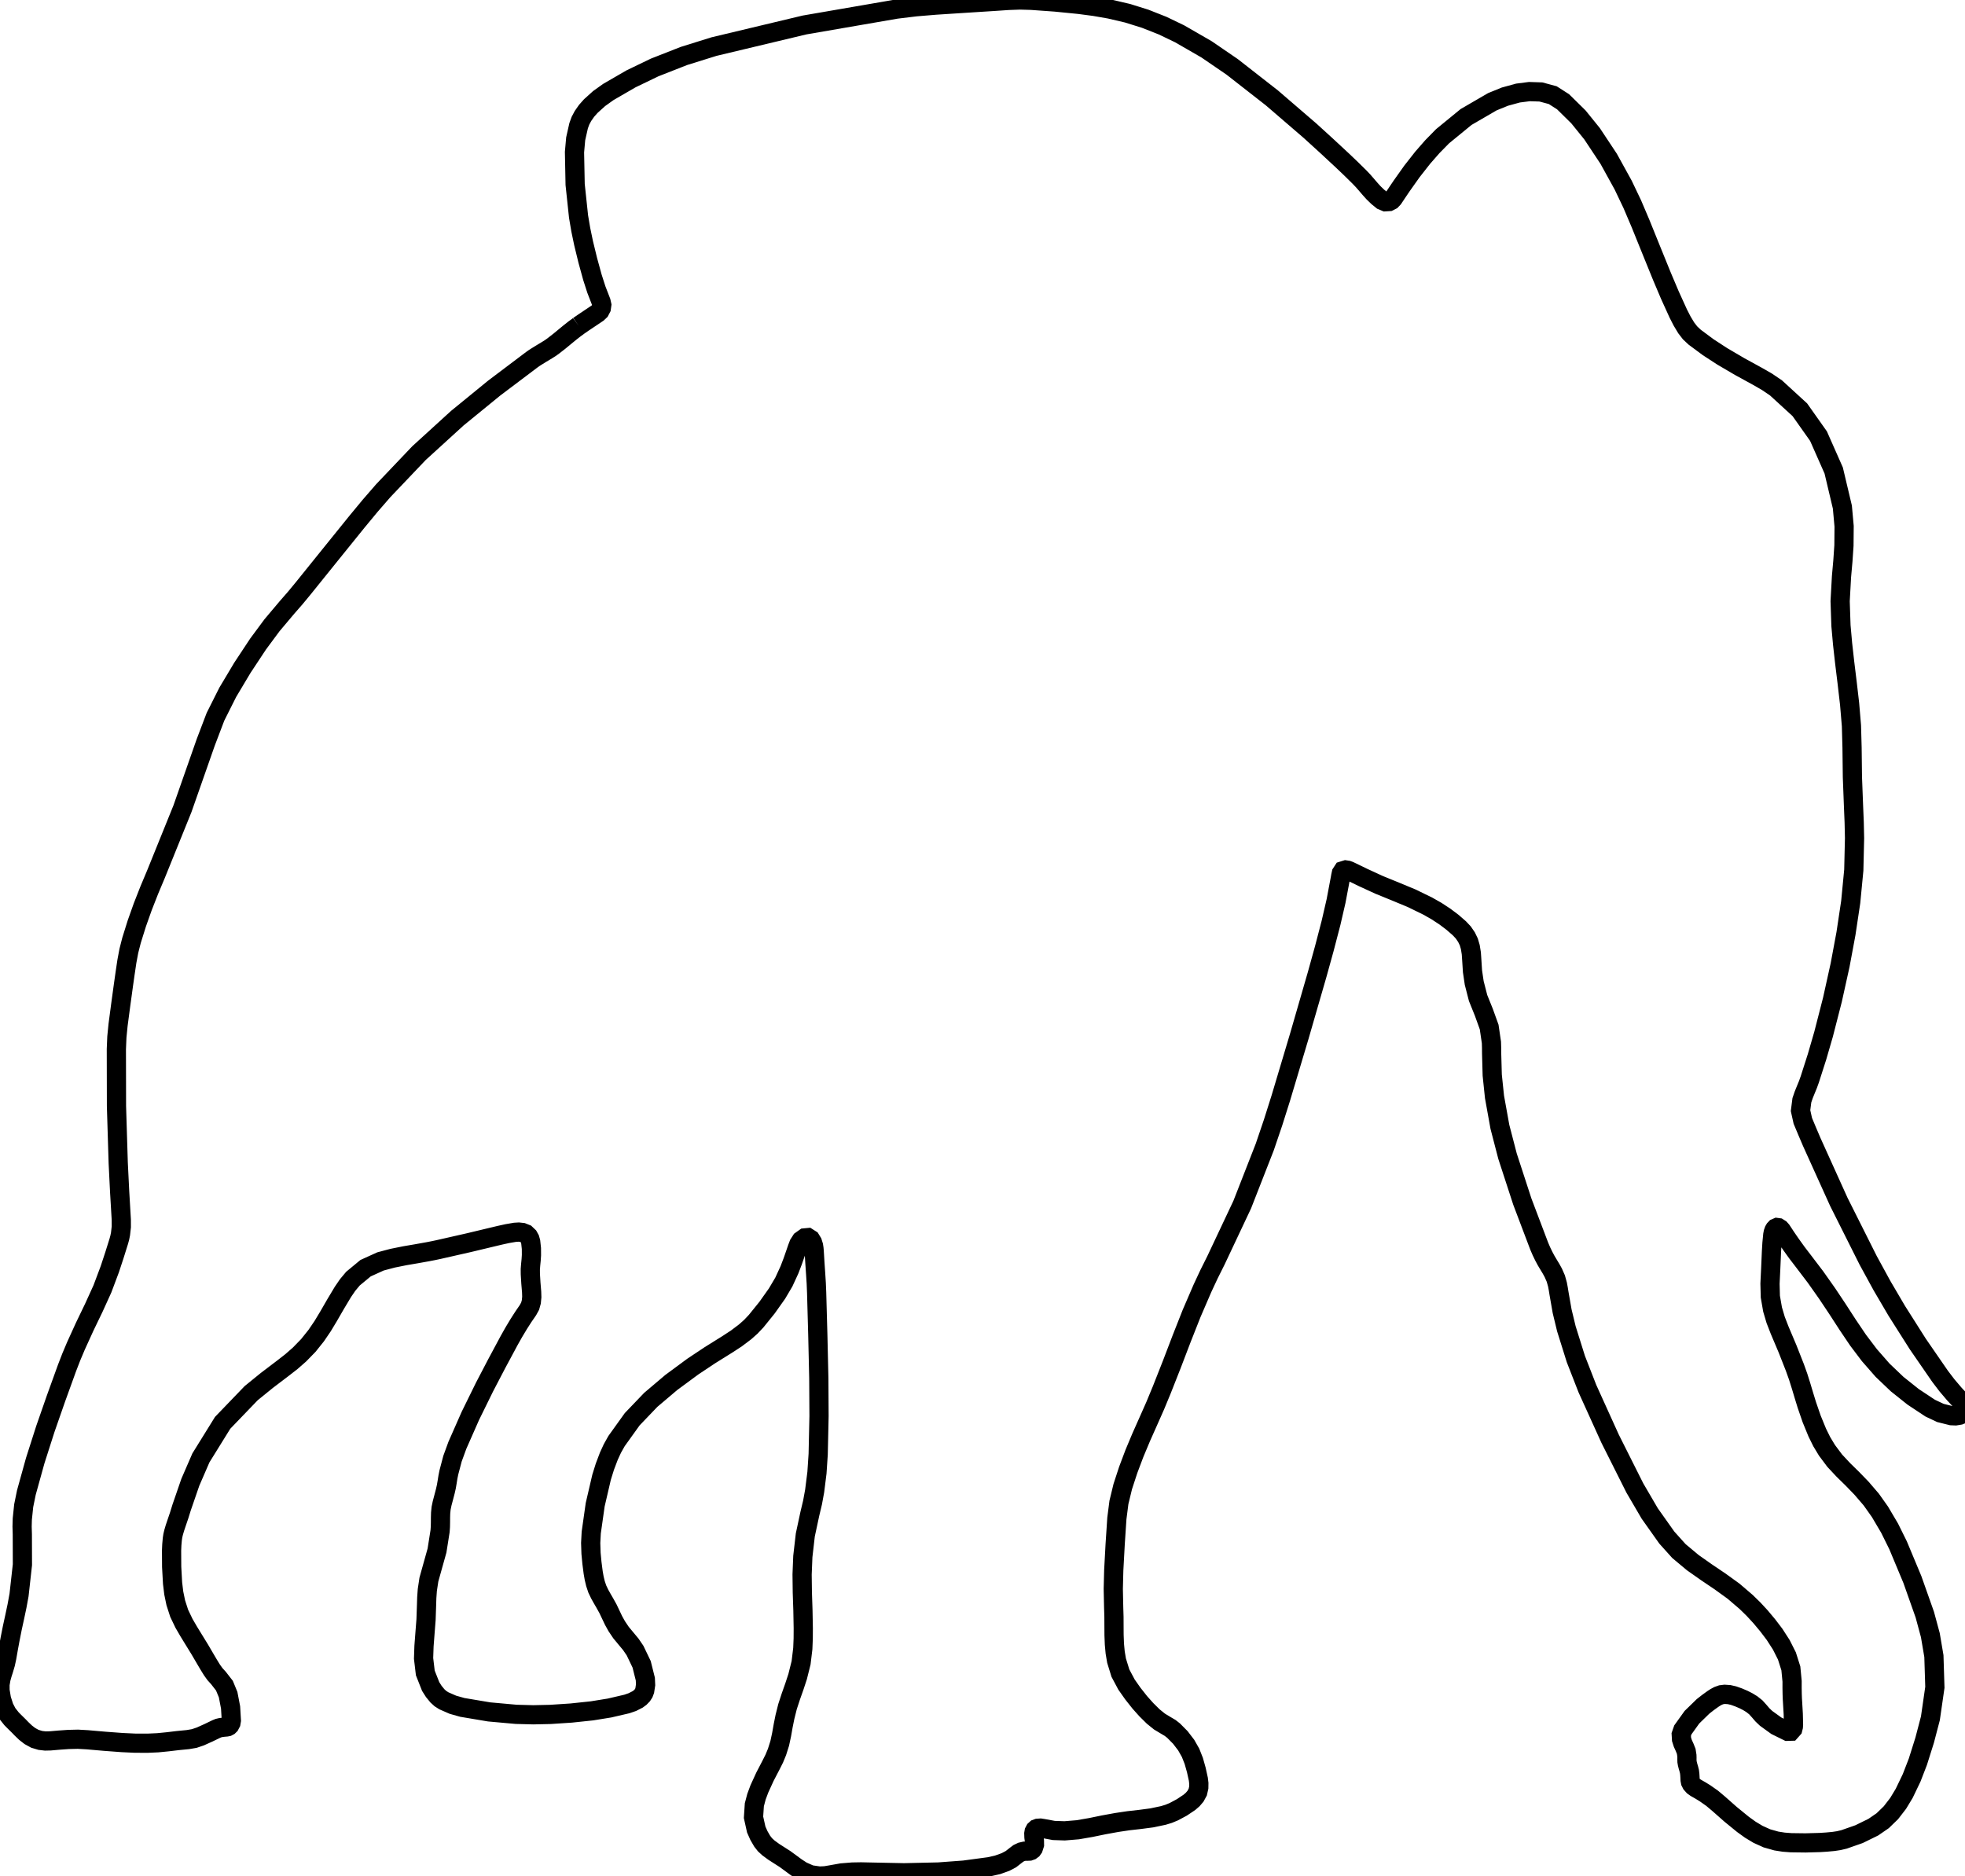 <?xml version="1.0"?>
<svg 
  xmlns="http://www.w3.org/2000/svg" 
  xmlns:xlink="http://www.w3.org/1999/xlink" version="1.1" preserveAspectRatio="xMinYMin meet" viewBox="-0.027 -100.004 104.749 100.017" width="100%" height="100%">
  <path fill="none" stroke="#000000" stroke-width="1%" d="M30.822,-82.633L31.05,-82.791L31.826,-83.311L31.949,-83.427L32.027,-83.576L32.052,-83.751L32.013,-83.923L31.764,-84.566L31.553,-85.222L31.304,-86.129L31.082,-87.042L30.935,-87.747L30.814,-88.457L30.632,-90.17L30.598,-91.893L30.661,-92.604L30.818,-93.301L30.916,-93.569L31.05,-93.821L31.244,-94.098L31.468,-94.35L31.913,-94.751L32.4,-95.099L33.61,-95.8L34.87,-96.407L36.431,-97.02L38.033,-97.52L42.859,-98.672L47.748,-99.516L48.793,-99.643L49.843,-99.73L51.016,-99.806L52.189,-99.881L52.96,-99.93L53.732,-99.982L54.342,-100.004L54.952,-99.987L56.225,-99.896L57.496,-99.77L58.316,-99.662L59.131,-99.52L60.085,-99.297L61.021,-99.004L61.952,-98.636L62.854,-98.202L64.289,-97.375L65.655,-96.44L67.773,-94.786L69.809,-93.033L70.665,-92.253L71.514,-91.465L71.98,-91.021L72.438,-90.57L72.635,-90.364L72.822,-90.149L73.008,-89.932L73.199,-89.721L73.415,-89.512L73.648,-89.322L73.826,-89.247L74.018,-89.259L74.146,-89.324L74.246,-89.429L74.472,-89.767L74.7,-90.104L75.24,-90.866L75.816,-91.6L76.328,-92.185L76.872,-92.74L78.125,-93.766L79.526,-94.58L80.195,-94.852L80.892,-95.043L81.501,-95.121L82.115,-95.101L82.746,-94.931L83.297,-94.578L84.117,-93.77L84.841,-92.875L85.726,-91.54L86.5,-90.137L86.985,-89.12L87.426,-88.084L87.995,-86.677L88.567,-85.27L88.991,-84.269L89.442,-83.278L89.638,-82.896L89.859,-82.527L90.066,-82.259L90.313,-82.027L91.03,-81.495L91.778,-81.008L92.712,-80.46L93.661,-79.94L94.167,-79.649L94.649,-79.322L95.919,-78.158L96.913,-76.752L97.723,-74.92L98.185,-72.971L98.278,-71.947L98.269,-70.918L98.212,-70.088L98.138,-69.258L98.066,-67.952L98.11,-66.645L98.197,-65.672L98.306,-64.7L98.442,-63.586L98.571,-62.472L98.669,-61.309L98.701,-60.142L98.72,-58.576L98.78,-57.011L98.815,-56.168L98.834,-55.325L98.794,-53.618L98.63,-51.918L98.377,-50.234L98.065,-48.559L97.655,-46.705L97.183,-44.866L96.832,-43.657L96.448,-42.459L96.347,-42.179L96.233,-41.903L96.122,-41.627L96.026,-41.346L95.955,-40.794L96.076,-40.25L96.314,-39.681L96.556,-39.114L97.995,-35.932L99.561,-32.81L100.302,-31.454L101.084,-30.121L102.205,-28.353L103.394,-26.629L103.759,-26.15L104.149,-25.691L104.34,-25.484L104.535,-25.282L104.655,-25.117L104.72,-24.924L104.722,-24.835L104.695,-24.749L104.643,-24.677L104.547,-24.603L104.435,-24.557L104.217,-24.521L103.996,-24.53L103.411,-24.676L102.866,-24.933L101.957,-25.535L101.105,-26.214L100.331,-26.952L99.626,-27.757L99.024,-28.553L98.466,-29.38L97.924,-30.217L97.371,-31.046L96.758,-31.915L96.114,-32.762L95.766,-33.216L95.432,-33.681L95.184,-34.042L94.942,-34.409L94.868,-34.492L94.774,-34.552L94.7,-34.562L94.631,-34.532L94.578,-34.476L94.539,-34.409L94.499,-34.296L94.476,-34.178L94.432,-33.728L94.405,-33.277L94.368,-32.423L94.327,-31.568L94.345,-30.876L94.464,-30.193L94.629,-29.636L94.839,-29.094L95.259,-28.101L95.654,-27.098L95.83,-26.605L95.987,-26.105L96.137,-25.604L96.291,-25.103L96.548,-24.357L96.848,-23.626L97.087,-23.143L97.366,-22.681L97.775,-22.134L98.241,-21.635L98.728,-21.158L99.202,-20.668L99.724,-20.061L100.187,-19.408L100.704,-18.532L101.155,-17.62L101.919,-15.79L102.58,-13.92L102.875,-12.828L103.064,-11.713L103.116,-10.048L102.878,-8.399L102.572,-7.231L102.209,-6.079L101.878,-5.224L101.482,-4.398L101.157,-3.86L100.773,-3.363L100.336,-2.939L99.835,-2.594L99.074,-2.221L98.274,-1.941L97.991,-1.874L97.704,-1.831L97.345,-1.798L96.985,-1.775L96.217,-1.754L95.449,-1.764L95.056,-1.794L94.667,-1.855L94.163,-1.997L93.687,-2.212L93.276,-2.46L92.886,-2.741L92.229,-3.277L91.593,-3.838L91.244,-4.132L90.87,-4.395L90.624,-4.547L90.373,-4.69L90.245,-4.781L90.141,-4.898L90.089,-5L90.068,-5.112L90.061,-5.26L90.052,-5.408L90.034,-5.555L89.998,-5.699L89.956,-5.841L89.92,-5.985L89.902,-6.09L89.899,-6.196L89.9,-6.302L89.897,-6.408L89.861,-6.636L89.776,-6.85L89.681,-7.058L89.611,-7.276L89.596,-7.536L89.682,-7.781L90.166,-8.456L90.761,-9.035L91.023,-9.24L91.292,-9.434L91.425,-9.519L91.565,-9.594L91.733,-9.654L91.91,-9.676L92.149,-9.66L92.383,-9.606L92.659,-9.508L92.929,-9.392L93.149,-9.279L93.36,-9.149L93.57,-8.982L93.75,-8.783L93.924,-8.58L94.118,-8.395L94.663,-8.001L95.265,-7.704L95.433,-7.709L95.544,-7.834L95.572,-7.946L95.58,-8.061L95.567,-8.625L95.534,-9.189L95.519,-9.436L95.51,-9.683L95.504,-10.025L95.505,-10.368L95.439,-11.059L95.229,-11.72L94.929,-12.316L94.567,-12.876L94.205,-13.353L93.821,-13.812L93.448,-14.216L93.055,-14.6L92.384,-15.174L91.667,-15.692L90.935,-16.186L90.213,-16.694L89.472,-17.313L88.827,-18.031L87.916,-19.316L87.122,-20.676L85.805,-23.3L84.593,-25.973L83.978,-27.55L83.472,-29.165L83.246,-30.101L83.08,-31.049L83.042,-31.286L82.998,-31.523L82.909,-31.842L82.775,-32.147L82.659,-32.358L82.534,-32.565L82.397,-32.794L82.271,-33.029L82.143,-33.294L82.026,-33.565L81.124,-35.945L80.335,-38.366L79.928,-39.932L79.641,-41.525L79.52,-42.684L79.488,-43.848L79.486,-44.139L79.477,-44.43L79.356,-45.251L79.075,-46.031L78.766,-46.798L78.56,-47.599L78.468,-48.219L78.428,-48.845L78.405,-49.182L78.351,-49.515L78.272,-49.785L78.15,-50.039L77.978,-50.291L77.769,-50.514L77.394,-50.84L76.997,-51.139L76.55,-51.432L76.085,-51.696L75.234,-52.112L74.36,-52.475L73.484,-52.832L72.624,-53.228L72.264,-53.403L71.903,-53.577L71.808,-53.611L71.708,-53.626L71.561,-53.58L71.477,-53.451L71.444,-53.299L71.417,-53.147L71.196,-51.972L70.927,-50.806L70.567,-49.425L70.186,-48.049L69.233,-44.753L68.25,-41.465L67.836,-40.155L67.394,-38.854L66.194,-35.785L64.789,-32.805L64.421,-32.068L64.073,-31.322L63.496,-29.985L62.961,-28.63L62.441,-27.27L61.907,-25.915L61.554,-25.062L61.18,-24.218L60.805,-23.375L60.448,-22.523L60.116,-21.643L59.824,-20.75L59.62,-19.909L59.51,-19.052L59.419,-17.672L59.344,-16.29L59.319,-15.294L59.34,-14.297L59.355,-13.809L59.357,-13.321L59.36,-12.833L59.379,-12.345L59.42,-11.907L59.493,-11.473L59.698,-10.808L60.025,-10.194L60.365,-9.711L60.731,-9.248L61.079,-8.858L61.451,-8.49L61.785,-8.221L62.152,-8L62.351,-7.883L62.532,-7.741L62.894,-7.376L63.206,-6.968L63.438,-6.56L63.61,-6.124L63.746,-5.641L63.854,-5.15L63.88,-4.929L63.877,-4.707L63.822,-4.463L63.702,-4.243L63.552,-4.068L63.378,-3.917L62.973,-3.646L62.542,-3.416L62.27,-3.304L61.988,-3.218L61.371,-3.088L60.747,-3.006L60.121,-2.935L59.498,-2.842L58.807,-2.716L58.12,-2.575L57.427,-2.455L56.727,-2.397L56.149,-2.417L55.581,-2.522L55.437,-2.544L55.293,-2.534L55.212,-2.504L55.148,-2.446L55.1,-2.354L55.083,-2.253L55.09,-2.057L55.115,-1.862L55.118,-1.663L55.057,-1.474L55.005,-1.401L54.933,-1.347L54.849,-1.317L54.76,-1.313L54.59,-1.313L54.425,-1.275L54.265,-1.199L54.124,-1.093L53.865,-0.89L53.575,-0.736L53.154,-0.585L52.718,-0.486L51.364,-0.304L50.002,-0.203L48.166,-0.162L46.33,-0.199L45.871,-0.209L45.412,-0.201L44.837,-0.154L44.269,-0.053L43.963,-0.001L43.652,0.013L43.174,-0.057L42.731,-0.252L42.41,-0.461L42.102,-0.688L41.816,-0.897L41.517,-1.088L41.219,-1.279L40.933,-1.489L40.754,-1.654L40.604,-1.845L40.428,-2.148L40.286,-2.468L40.141,-3.12L40.185,-3.787L40.298,-4.215L40.452,-4.63L40.748,-5.277L41.076,-5.908L41.248,-6.251L41.394,-6.605L41.538,-7.062L41.639,-7.531L41.722,-8.002L41.817,-8.472L41.954,-9.019L42.129,-9.555L42.317,-10.086L42.493,-10.621L42.677,-11.358L42.768,-12.111L42.79,-12.653L42.793,-13.196L42.775,-14.153L42.743,-15.11L42.731,-16.068L42.77,-17.026L42.902,-18.172L43.144,-19.301L43.288,-19.905L43.4,-20.516L43.523,-21.494L43.588,-22.477L43.633,-24.507L43.621,-26.539L43.569,-28.811L43.506,-31.084L43.485,-31.591L43.453,-32.098L43.412,-32.695L43.376,-33.292L43.363,-33.442L43.34,-33.59L43.284,-33.77L43.185,-33.932L43.041,-34.024L42.871,-34.008L42.68,-33.872L42.554,-33.675L42.472,-33.46L42.398,-33.243L42.235,-32.772L42.057,-32.306L41.758,-31.657L41.395,-31.042L40.862,-30.29L40.283,-29.573L40.003,-29.276L39.699,-29.005L39.231,-28.651L38.74,-28.33L37.816,-27.754L36.91,-27.151L35.757,-26.301L34.664,-25.375L33.674,-24.341L32.84,-23.178L32.618,-22.783L32.429,-22.372L32.218,-21.815L32.041,-21.247L31.701,-19.784L31.49,-18.297L31.461,-17.745L31.479,-17.192L31.528,-16.679L31.594,-16.167L31.646,-15.872L31.715,-15.581L31.812,-15.291L31.944,-15.015L32.078,-14.776L32.216,-14.539L32.384,-14.236L32.533,-13.922L32.682,-13.609L32.851,-13.305L33.078,-12.968L33.337,-12.655L33.597,-12.343L33.826,-12.007L34.177,-11.276L34.374,-10.488L34.388,-10.18L34.341,-9.875L34.291,-9.743L34.215,-9.624L34.098,-9.503L33.963,-9.404L33.684,-9.262L33.388,-9.16L32.464,-8.945L31.529,-8.794L30.421,-8.677L29.31,-8.604L28.399,-8.584L27.488,-8.608L26.046,-8.738L24.619,-8.978L24.115,-9.12L23.635,-9.33L23.451,-9.447L23.291,-9.593L23.096,-9.831L22.931,-10.091L22.645,-10.815L22.553,-11.589L22.575,-12.245L22.625,-12.898L22.684,-13.657L22.71,-14.417L22.723,-14.827L22.752,-15.235L22.836,-15.792L22.987,-16.334L23.269,-17.341L23.432,-18.374L23.449,-18.615L23.454,-18.858L23.455,-19.1L23.462,-19.342L23.488,-19.601L23.541,-19.855L23.627,-20.18L23.712,-20.505L23.768,-20.753L23.811,-21.005L23.851,-21.256L23.901,-21.506L24.094,-22.238L24.354,-22.95L25.046,-24.519L25.802,-26.058L26.45,-27.3L27.112,-28.534L27.365,-28.983L27.63,-29.424L27.868,-29.795L28.117,-30.158L28.232,-30.368L28.296,-30.598L28.321,-30.858L28.313,-31.12L28.273,-31.602L28.244,-32.085L28.242,-32.336L28.262,-32.587L28.287,-32.837L28.303,-33.087L28.301,-33.444L28.263,-33.798L28.22,-33.952L28.143,-34.091L28.002,-34.225L27.822,-34.297L27.625,-34.319L27.426,-34.307L27.013,-34.236L26.604,-34.146L24.974,-33.756L23.34,-33.385L23.064,-33.327L22.787,-33.273L22.173,-33.163L21.559,-33.058L20.902,-32.926L20.255,-32.754L19.461,-32.394L18.789,-31.838L18.504,-31.497L18.254,-31.131L17.867,-30.485L17.49,-29.832L17.175,-29.308L16.831,-28.802L16.41,-28.275L15.94,-27.792L15.505,-27.411L15.05,-27.057L14.196,-26.408L13.364,-25.732L11.841,-24.149L10.683,-22.281L10.119,-20.981L9.657,-19.641L9.521,-19.205L9.374,-18.773L9.296,-18.54L9.227,-18.304L9.186,-18.13L9.159,-17.953L9.132,-17.648L9.119,-17.343L9.124,-16.472L9.172,-15.603L9.236,-15.076L9.343,-14.557L9.525,-13.994L9.781,-13.46L10.034,-13.025L10.297,-12.596L10.619,-12.073L10.929,-11.544L11.097,-11.259L11.27,-10.978L11.432,-10.752L11.618,-10.547L11.937,-10.137L12.134,-9.658L12.265,-8.975L12.306,-8.281L12.284,-8.149L12.222,-8.031L12.172,-7.982L12.11,-7.949L12.042,-7.935L11.889,-7.922L11.738,-7.902L11.622,-7.875L11.512,-7.83L11.086,-7.625L10.655,-7.431L10.329,-7.32L9.989,-7.262L9.449,-7.209L8.911,-7.145L8.383,-7.093L7.853,-7.069L7.169,-7.071L6.486,-7.103L5.556,-7.172L4.627,-7.253L4.126,-7.281L3.623,-7.269L3.137,-7.235L2.651,-7.193L2.388,-7.187L2.126,-7.217L1.833,-7.305L1.565,-7.452L1.331,-7.634L1.117,-7.84L0.987,-7.975L0.854,-8.106L0.72,-8.238L0.588,-8.372L0.361,-8.658L0.192,-8.982L0.05,-9.424L-0.026,-9.883L-0.027,-10.2L0.026,-10.513L0.094,-10.756L0.171,-10.996L0.264,-11.312L0.333,-11.633L0.421,-12.135L0.514,-12.635L0.63,-13.219L0.757,-13.801L0.88,-14.384L0.988,-14.97L1.168,-16.585L1.163,-18.21L1.151,-18.616L1.162,-19.022L1.236,-19.733L1.379,-20.433L1.852,-22.138L2.391,-23.823L2.959,-25.452L3.546,-27.074L3.775,-27.666L4.022,-28.251L4.485,-29.268L4.97,-30.274L5.433,-31.292L5.826,-32.339L6.072,-33.086L6.307,-33.836L6.358,-34.025L6.397,-34.217L6.44,-34.595L6.439,-34.975L6.35,-36.49L6.275,-38.005L6.182,-41.038L6.176,-44.072L6.203,-44.719L6.267,-45.364L6.408,-46.429L6.554,-47.494L6.643,-48.12L6.736,-48.746L6.842,-49.312L6.984,-49.869L7.267,-50.774L7.585,-51.668L7.928,-52.542L8.291,-53.407L9.699,-56.887L10.941,-60.43L11.46,-61.793L12.114,-63.096L12.893,-64.401L13.731,-65.669L14.472,-66.67L15.274,-67.622L15.714,-68.126L16.141,-68.643L17.58,-70.429L19.021,-72.213L19.703,-73.037L20.404,-73.845L22.309,-75.847L24.352,-77.71L26.314,-79.312L28.336,-80.837L28.438,-80.909L28.543,-80.977L28.837,-81.159L29.133,-81.337L29.305,-81.445L29.47,-81.563L29.797,-81.818L30.117,-82.082L30.356,-82.278L30.599,-82.469L30.822,-82.633"/>
</svg>